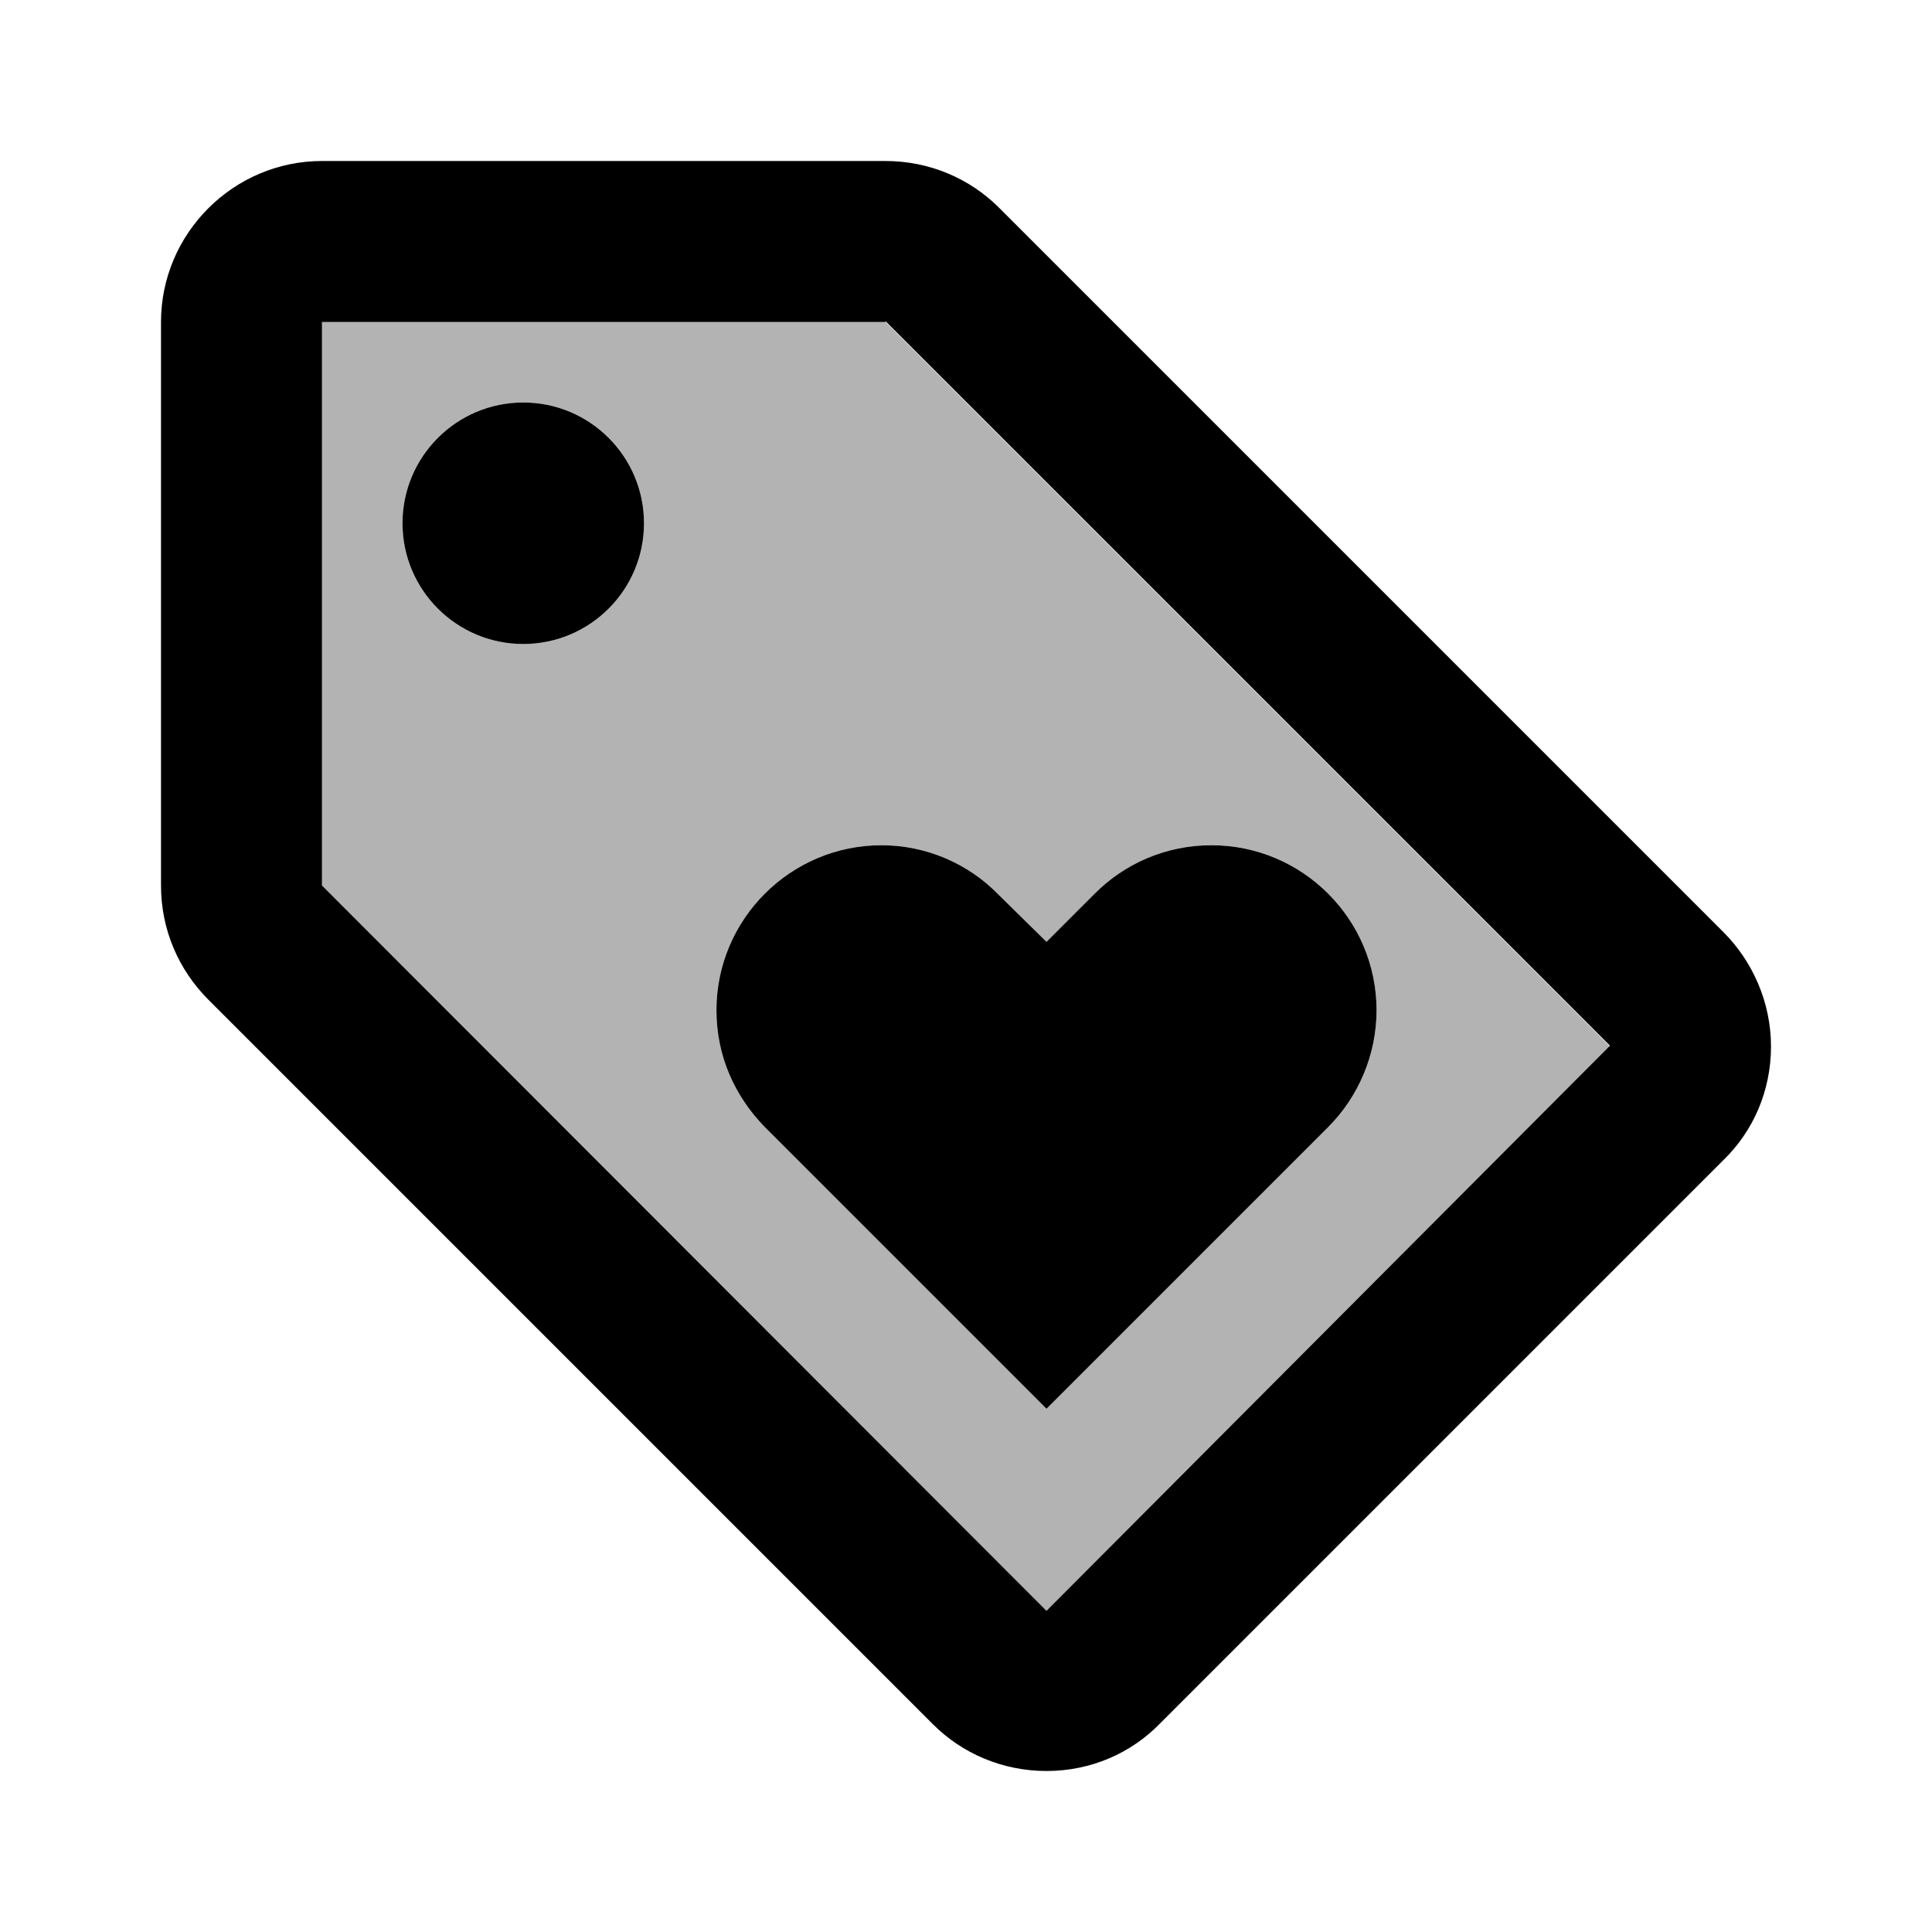 <svg xmlns='http://www.w3.org/2000/svg' width='24' height='24' viewBox='0 0 24 24'>
    <g id='Bounding_Boxes'>
        <path fill='none' d='M0,0h24v24H0V0z' />
    </g>
    <g id='Duotone'>
        <path opacity='0.3' d='M11,4H4v7l9,9.01L20,13L11,4L11,4z M6.5,8C5.67,8,5,7.33,5,6.5C5,5.67,5.67,5,6.5,5S8,5.67,8,6.5 C8,7.33,7.33,8,6.5,8z M13,11.7l0.6-0.6c0.37-0.37,0.89-0.6,1.45-0.6c1.13,0,2.05,0.92,2.05,2.05c0,0.57-0.23,1.08-0.6,1.45 L13,17.5L9.5,14c-0.37-0.38-0.6-0.89-0.6-1.45c0-1.13,0.92-2.05,2.05-2.05c0.57,0,1.08,0.23,1.45,0.61L13,11.7z'
        />
        <path d='M21.41,11.58l-9-9C12.05,2.22,11.55,2,11,2H4C2.9,2,2,2.9,2,4v7c0,0.55,0.22,1.05,0.59,1.42l9,9 C11.95,21.78,12.45,22,13,22s1.05-0.22,1.41-0.59l7-7C21.78,14.05,22,13.55,22,13S21.77,11.94,21.41,11.58z M13,20.01L4,11V4h7 l0-0.01l9,9L13,20.01z'
        />
        <circle cx='6.5' cy='6.5' r='1.5' />
        <path d='M8.9,12.55c0,0.57,0.23,1.07,0.6,1.45l3.5,3.5l3.5-3.5c0.37-0.37,0.6-0.89,0.6-1.45c0-1.13-0.92-2.05-2.05-2.05 c-0.57,0-1.08,0.23-1.45,0.6L13,11.7l-0.6-0.59c-0.37-0.38-0.89-0.61-1.45-0.61C9.82,10.5,8.9,11.42,8.9,12.55z'
        />
    </g>
</svg>